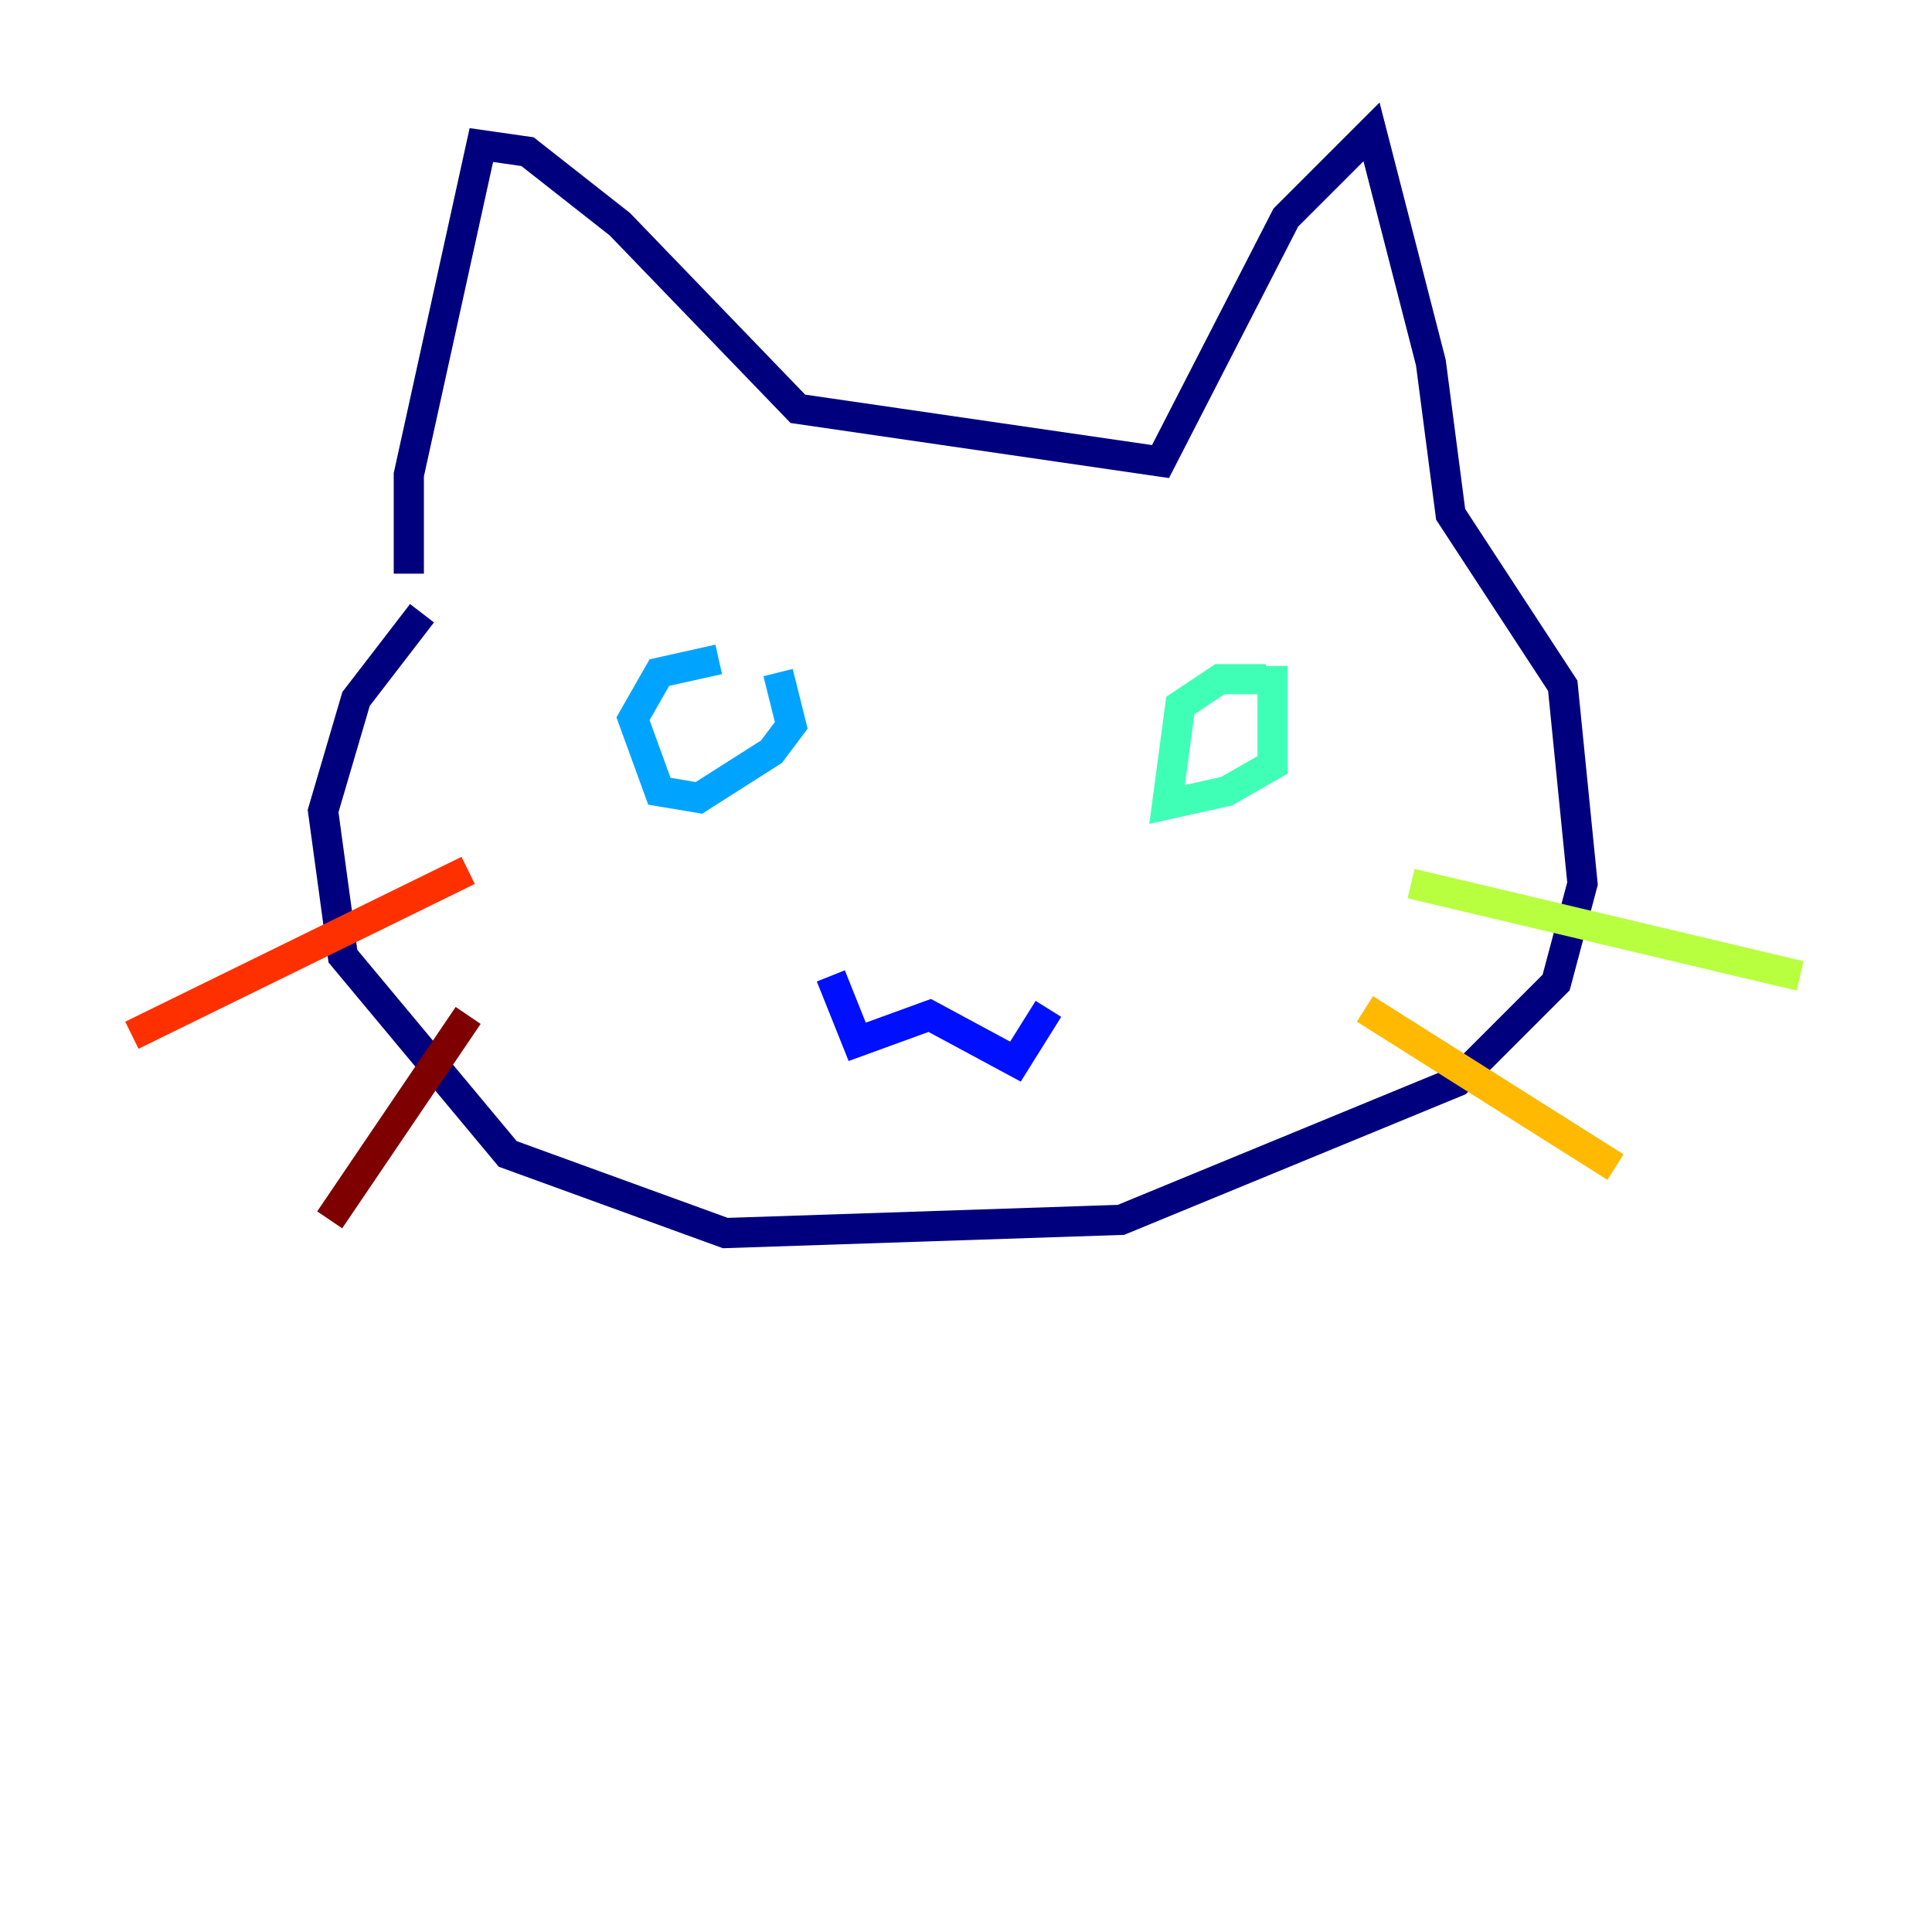 <?xml version="1.0" encoding="utf-8" ?>
<svg baseProfile="tiny" height="128" version="1.2" viewBox="0,0,128,128" width="128" xmlns="http://www.w3.org/2000/svg" xmlns:ev="http://www.w3.org/2001/xml-events" xmlns:xlink="http://www.w3.org/1999/xlink"><defs /><polyline fill="none" points="27.085,38.007 27.085,31.454 31.891,9.611 34.949,10.048 41.065,14.853 52.86,27.085 76.887,30.58 85.188,14.416 90.867,8.737 94.799,24.027 96.109,34.075 103.536,45.433 104.846,58.539 103.099,65.092 96.546,71.645 74.266,80.819 48.055,81.693 33.638,76.451 22.717,63.345 21.406,53.734 23.59,46.307 27.959,40.628" stroke="#00007f" stroke-width="2" /><polyline fill="none" points="55.044,64.655 56.792,69.024 61.597,67.276 67.276,70.335 69.461,66.84" stroke="#0010ff" stroke-width="2" /><polyline fill="none" points="47.618,43.686 43.686,44.56 41.939,47.618 43.686,52.423 46.307,52.86 51.113,49.802 52.423,48.055 51.55,44.56" stroke="#00a4ff" stroke-width="2" /><polyline fill="none" points="83.877,44.997 80.819,44.997 78.198,46.744 77.324,53.297 81.256,52.423 84.314,50.676 84.314,44.123" stroke="#3fffb7" stroke-width="2" /><polyline fill="none" points="93.488,58.539 119.263,64.655" stroke="#b7ff3f" stroke-width="2" /><polyline fill="none" points="90.43,66.84 107.031,77.324" stroke="#ffb900" stroke-width="2" /><polyline fill="none" points="31.017,57.666 8.737,68.587" stroke="#ff3000" stroke-width="2" /><polyline fill="none" points="31.017,67.276 21.843,80.819" stroke="#7f0000" stroke-width="2" /></svg>